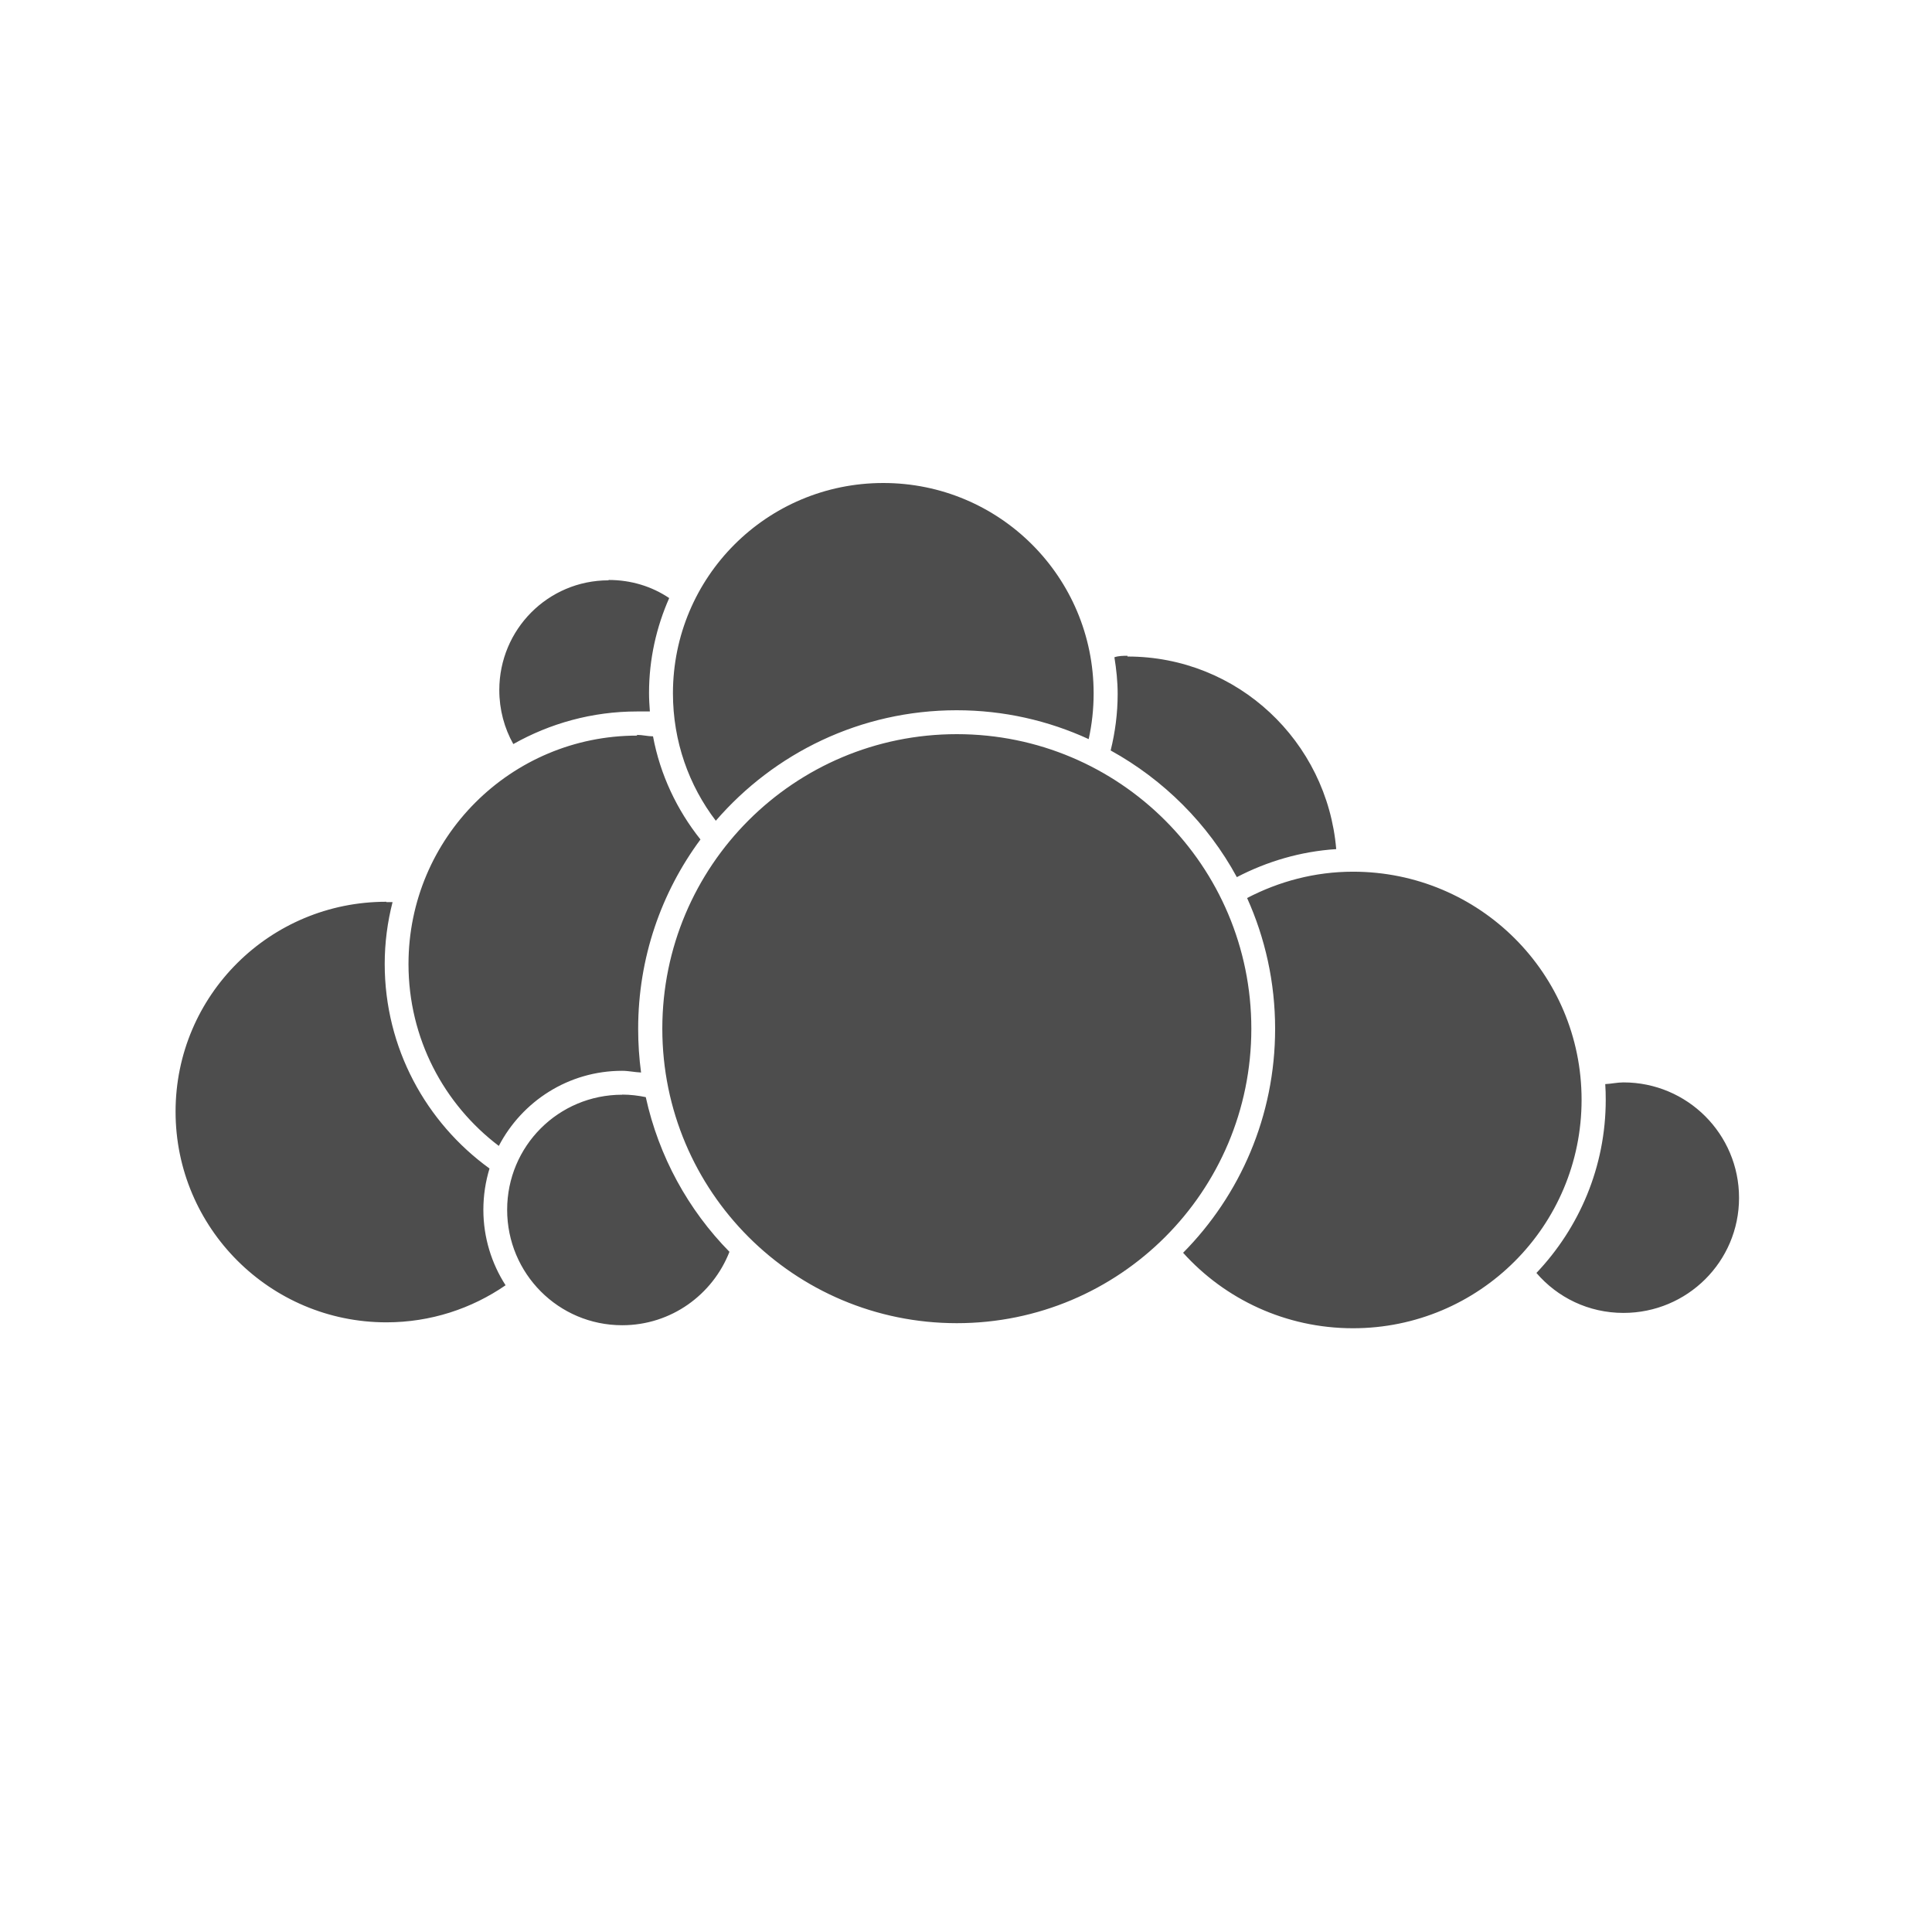 <?xml version="1.0" encoding="UTF-8" standalone="no"?>
<!-- Created with Inkscape (http://www.inkscape.org/) -->

<svg
   xmlns:dc="http://purl.org/dc/elements/1.1/"
   xmlns:cc="http://creativecommons.org/ns#"
   xmlns:rdf="http://www.w3.org/1999/02/22-rdf-syntax-ns#"
   xmlns:svg="http://www.w3.org/2000/svg"
   xmlns="http://www.w3.org/2000/svg"
   xmlns:sodipodi="http://sodipodi.sourceforge.net/DTD/sodipodi-0.dtd"
   xmlns:inkscape="http://www.inkscape.org/namespaces/inkscape"
   width="16"
   height="16"
   id="svg2"
   version="1.1"
   inkscape:version="0.91 r13725"
   viewBox="0 0 16 16"
   sodipodi:docname="folder-owncloud.svg">
  <defs
     id="defs4" />
  <sodipodi:namedview
     id="base"
     pagecolor="#ffffff"
     bordercolor="#666666"
     borderopacity="1.0"
     inkscape:pageopacity="0.0"
     inkscape:pageshadow="2"
     inkscape:zoom="15.839192"
     inkscape:cx="-16.439566"
     inkscape:cy="10.957393"
     inkscape:document-units="px"
     inkscape:current-layer="layer1"
     showgrid="true"
     inkscape:showpageshadow="false"
     borderlayer="true"
     units="px"
     inkscape:window-width="1366"
     inkscape:window-height="702"
     inkscape:window-x="0"
     inkscape:window-y="0"
     inkscape:window-maximized="1"
     inkscape:snap-global="false"
     inkscape:snap-bbox="true"
     inkscape:object-nodes="true">
    <inkscape:grid
       type="xygrid"
       id="grid4062" />
    <sodipodi:guide
       position="2,14"
       orientation="12,0"
       id="guide4066" />
    <sodipodi:guide
       position="2,2"
       orientation="0,12"
       id="guide4068" />
    <sodipodi:guide
       position="14,2"
       orientation="-12,0"
       id="guide4070" />
    <sodipodi:guide
       position="14,14"
       orientation="0,-12"
       id="guide4072" />
  </sodipodi:namedview>
  <g
     inkscape:label="Capa 1"
     inkscape:groupmode="layer"
     id="layer1"
     transform="translate(0,-1036.362)">
    <path
       inkscape:connector-curvature="0"
       style="color:#000000;text-indent:0;text-transform:none;block-progression:tb;fill:#4d4d4d;fill-opacity:1;enable-background:accumulate"
       d="m 7.315,1040.362 c -0.964,0 -1.742,0.778 -1.742,1.742 0,0.397 0.132,0.763 0.355,1.055 0.484,-0.56 1.198,-0.915 1.995,-0.915 0.39,0 0.76,0.086 1.093,0.239 0.027,-0.122 0.041,-0.249 0.041,-0.379 0,-0.964 -0.779,-1.742 -1.742,-1.742 z m -2.275,0.806 c -0.502,0 -0.905,0.407 -0.905,0.909 0,0.162 0.042,0.316 0.116,0.447 0.303,-0.171 0.653,-0.27 1.025,-0.27 0.036,0 0.07,0 0.106,0 -0.004,-0.051 -0.007,-0.102 -0.007,-0.154 0,-0.279 0.061,-0.545 0.167,-0.785 -0.144,-0.097 -0.316,-0.15 -0.502,-0.15 z m 4.298,0.625 c -0.037,0 -0.073,0 -0.109,0.012 0.016,0.099 0.027,0.2 0.027,0.304 0,0.162 -0.021,0.318 -0.058,0.468 0.44,0.243 0.805,0.607 1.045,1.049 0.25,-0.13 0.528,-0.213 0.823,-0.232 -0.076,-0.893 -0.816,-1.595 -1.729,-1.595 z m -1.414,0.649 c -1.348,0 -2.439,1.091 -2.439,2.439 0,1.348 1.091,2.439 2.439,2.439 1.349,0 2.439,-1.091 2.439,-2.439 0,-1.348 -1.091,-2.439 -2.439,-2.439 z m -2.648,0.012 c -1.046,0 -1.893,0.846 -1.893,1.892 0,0.616 0.293,1.161 0.748,1.506 0.192,-0.369 0.577,-0.622 1.021,-0.622 0.054,0 0.105,0.012 0.157,0.014 -0.016,-0.118 -0.024,-0.239 -0.024,-0.362 0,-0.587 0.191,-1.129 0.516,-1.568 -0.194,-0.243 -0.334,-0.536 -0.393,-0.854 -0.044,0 -0.088,-0.012 -0.133,-0.012 z m 5.93,1.127 c -0.318,0 -0.615,0.081 -0.878,0.218 0.149,0.331 0.232,0.697 0.232,1.083 0,0.722 -0.29,1.378 -0.762,1.855 0.346,0.384 0.849,0.625 1.407,0.625 1.046,0 1.893,-0.846 1.893,-1.892 0,-1.046 -0.846,-1.889 -1.893,-1.889 z m -8.007,0.249 c -0.963,-4e-4 -1.745,0.774 -1.745,1.738 0,0.963 0.782,1.745 1.746,1.745 0.367,0 0.707,-0.114 0.987,-0.307 -0.116,-0.18 -0.184,-0.396 -0.184,-0.625 0,-0.119 0.018,-0.234 0.051,-0.342 -0.525,-0.38 -0.868,-0.997 -0.868,-1.694 0,-0.177 0.023,-0.348 0.065,-0.512 -0.017,-4e-4 -0.034,0 -0.051,0 z m 10.245,1.496 c -0.051,0 -0.101,0.012 -0.15,0.014 0.003,0.044 0.004,0.085 0.004,0.13 0,0.555 -0.219,1.06 -0.574,1.434 0.174,0.203 0.431,0.331 0.721,0.331 0.528,0 0.957,-0.425 0.957,-0.953 0,-0.528 -0.428,-0.956 -0.957,-0.956 z m -8.291,0.102 c -0.528,0 -0.953,0.425 -0.953,0.953 0,0.528 0.425,0.956 0.953,0.956 0.405,0 0.749,-0.253 0.888,-0.608 -0.341,-0.347 -0.585,-0.789 -0.693,-1.281 -0.063,-0.013 -0.128,-0.021 -0.195,-0.021 z"
       id="path4145-6" />
  </g>
</svg>
